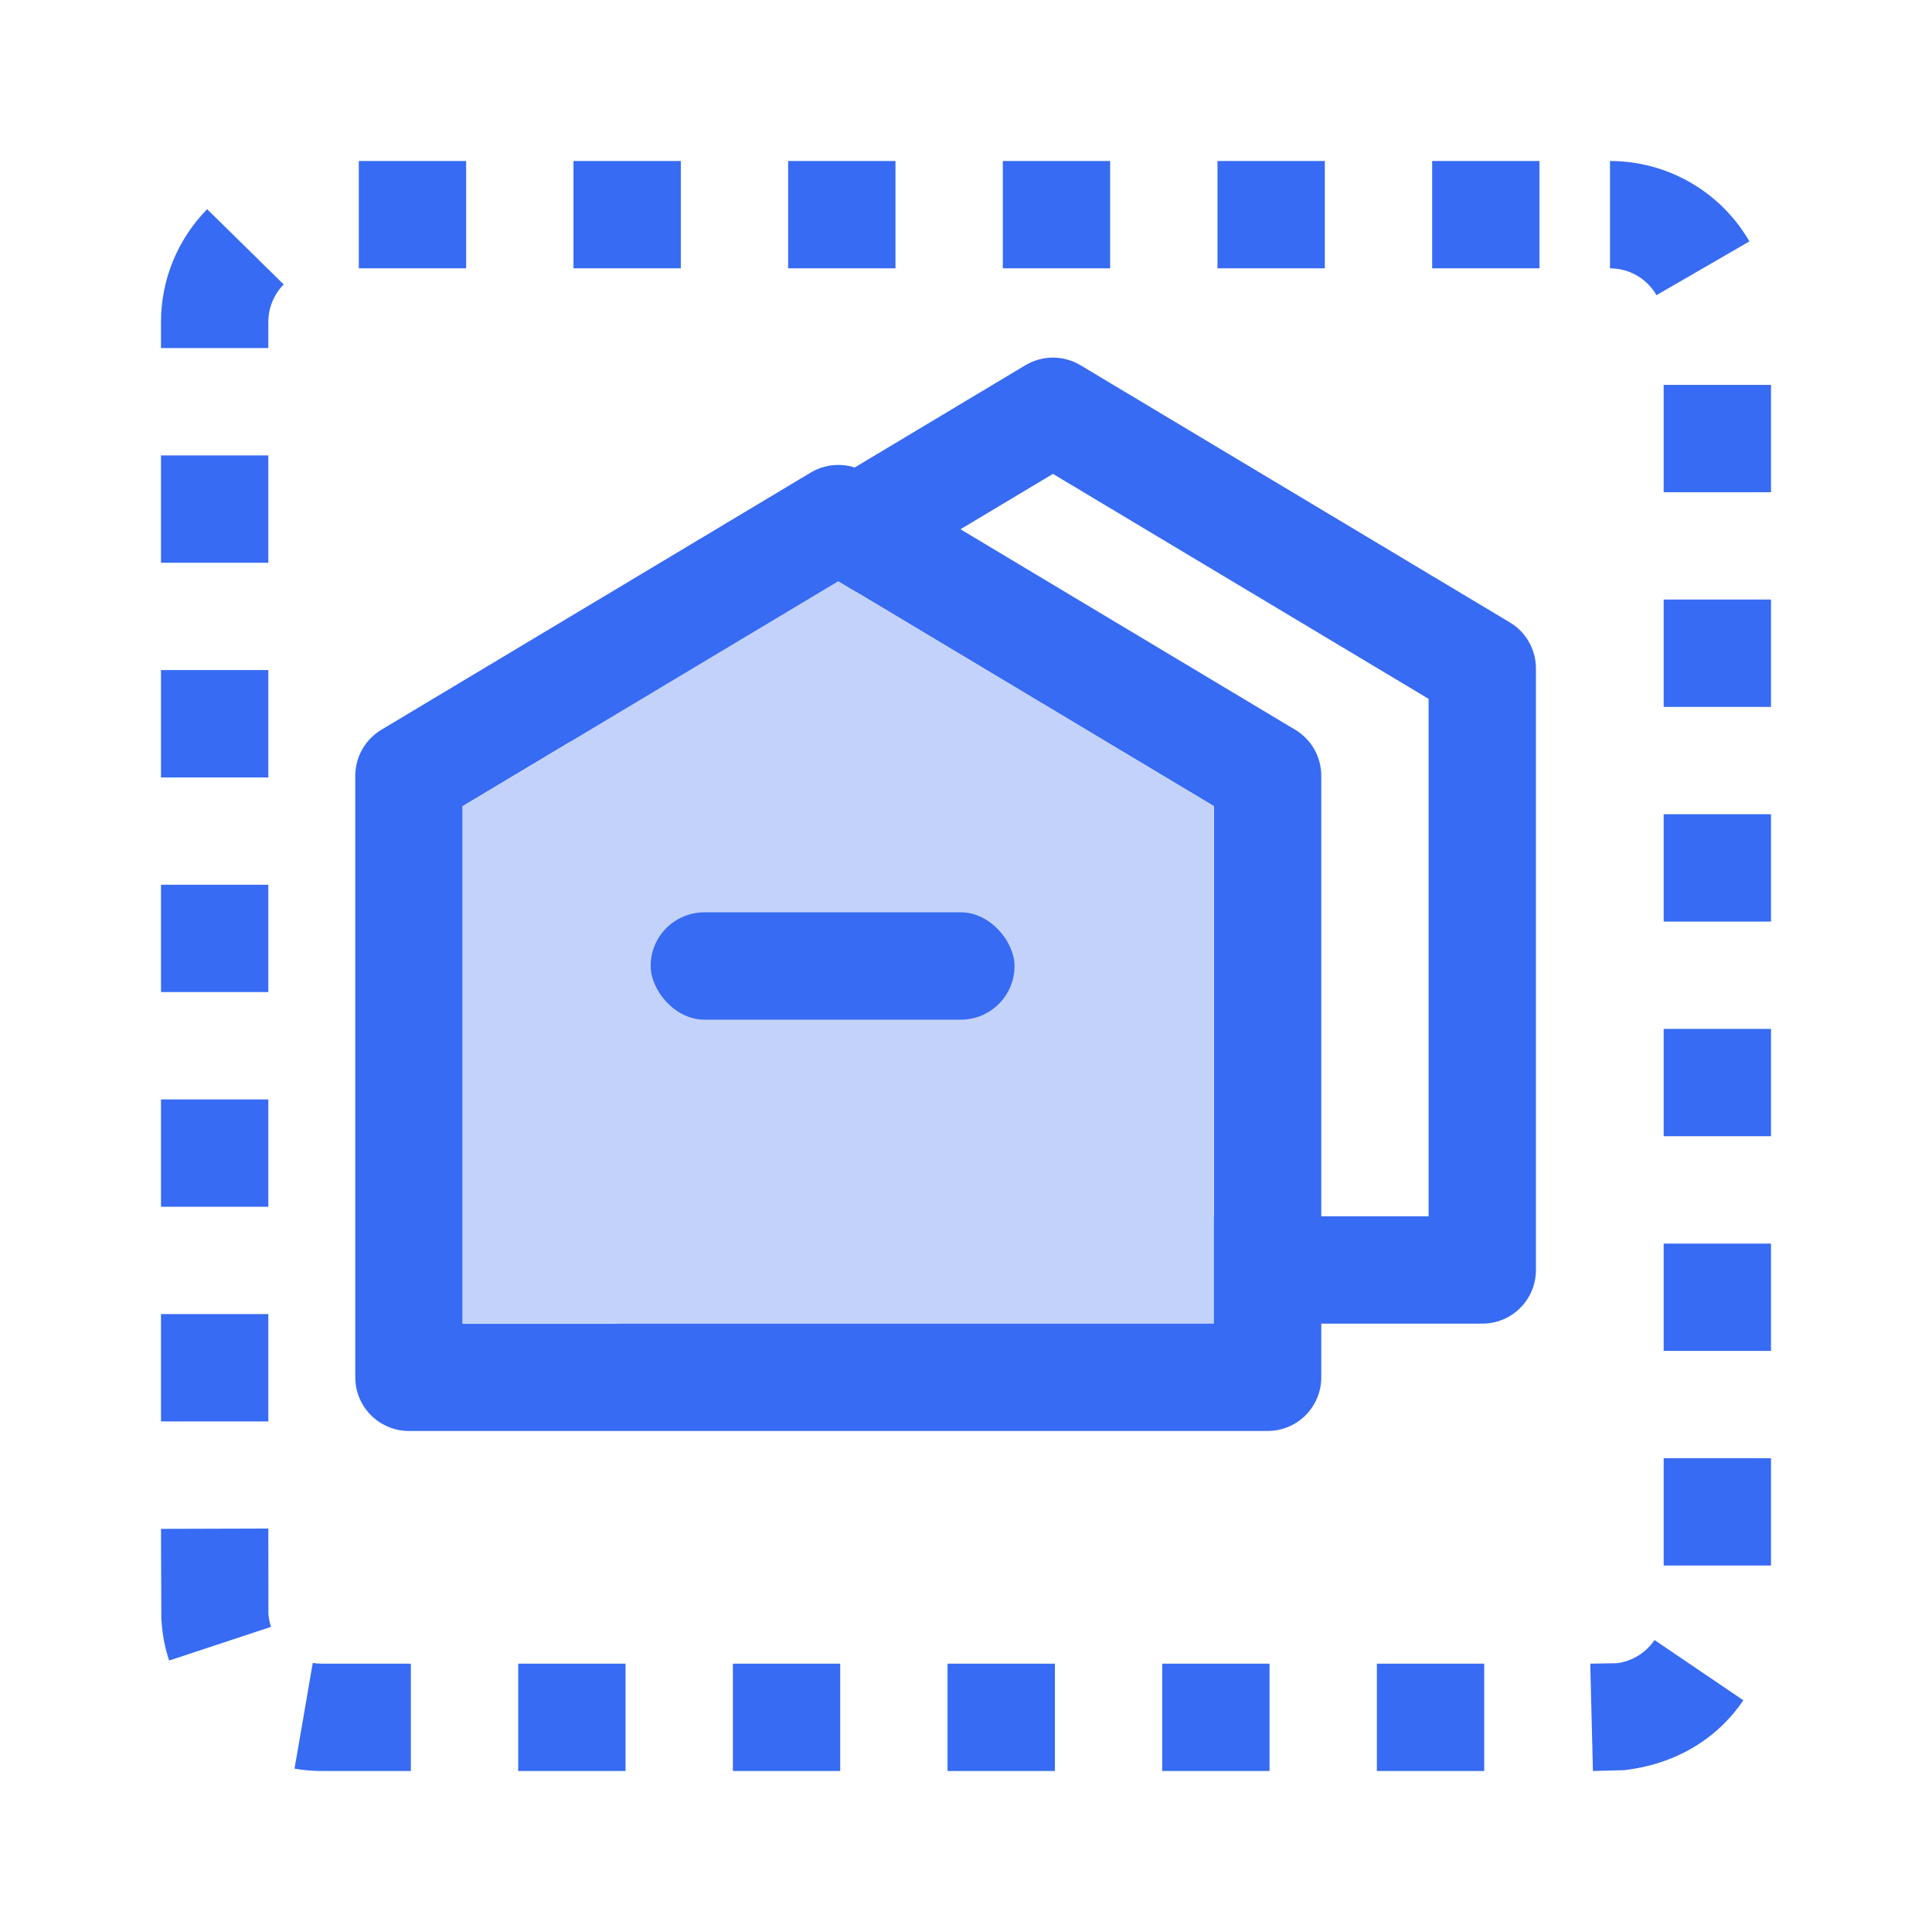 <?xml version="1.0" encoding="UTF-8"?>
<svg width="18px" height="18px" viewBox="0 0 18 18" version="1.1" xmlns="http://www.w3.org/2000/svg" xmlns:xlink="http://www.w3.org/1999/xlink">
    <title>虚拟-蓝</title>
    <g id="页面-1" stroke="none" stroke-width="1" fill="none" fill-rule="evenodd">
        <g id="画板备份-3" transform="translate(-72, -78)">
            <g id="虚拟-蓝" transform="translate(72, 78)">
                <rect id="矩形" x="0" y="0" width="18" height="18"></rect>
                <path d="M16.299,2.249 L15.433,2.75 C15.344,2.596 15.181,2.5 15,2.5 L15,1.5 C15.541,1.5 16.033,1.79 16.299,2.249 Z M16.5,4.586 L15.5,4.586 L15.5,3.586 L16.5,3.586 L16.5,4.586 Z M16.5,6.586 L15.5,6.586 L15.5,5.586 L16.5,5.586 L16.5,6.586 Z M16.5,8.586 L15.5,8.586 L15.5,7.586 L16.5,7.586 L16.5,8.586 Z M16.5,10.586 L15.5,10.586 L15.5,9.586 L16.5,9.586 L16.5,10.586 Z M16.5,12.586 L15.5,12.586 L15.5,11.586 L16.5,11.586 L16.5,12.586 Z M16.5,14.586 L15.5,14.586 L15.5,13.586 L16.5,13.586 L16.5,14.586 Z M14.841,16.5 L14.816,15.5 L15.062,15.496 C15.205,15.479 15.334,15.399 15.415,15.28 L16.242,15.841 C16.001,16.198 15.615,16.436 15.134,16.492 L14.841,16.5 Z M12.828,16.5 L12.828,15.5 L13.828,15.5 L13.828,16.5 L12.828,16.5 Z M10.828,16.5 L10.828,15.5 L11.828,15.5 L11.828,16.5 L10.828,16.5 Z M8.828,16.5 L8.828,15.5 L9.828,15.5 L9.828,16.5 L8.828,16.5 Z M6.828,16.5 L6.828,15.5 L7.828,15.5 L7.828,16.5 L6.828,16.5 Z M4.828,16.5 L4.828,15.5 L5.828,15.5 L5.828,16.5 L4.828,16.5 Z M2.744,16.478 L2.914,15.493 C2.942,15.498 2.971,15.5 3,15.5 L3.828,15.5 L3.828,16.5 L3,16.5 C2.914,16.5 2.828,16.493 2.744,16.478 Z M1.5,14.244 L2.5,14.241 L2.501,15.039 C2.505,15.079 2.512,15.119 2.525,15.157 L1.576,15.471 C1.537,15.356 1.513,15.236 1.503,15.078 L1.5,14.244 Z M1.5,12.243 L2.5,12.243 L2.5,13.243 L1.5,13.243 L1.5,12.243 Z M1.5,10.243 L2.5,10.243 L2.5,11.243 L1.5,11.243 L1.5,10.243 Z M1.5,8.243 L2.5,8.243 L2.5,9.243 L1.5,9.243 L1.5,8.243 Z M1.5,6.243 L2.5,6.243 L2.5,7.243 L1.5,7.243 L1.5,6.243 Z M1.5,4.243 L2.5,4.243 L2.5,5.243 L1.5,5.243 L1.5,4.243 Z M1.93,1.949 L2.643,2.65 C2.552,2.743 2.5,2.867 2.5,3 L2.5,3.243 L1.5,3.243 L1.5,3 C1.5,2.602 1.657,2.227 1.93,1.949 Z M4.343,1.5 L4.343,2.5 L3.343,2.5 L3.343,1.5 L4.343,1.5 Z M6.343,1.5 L6.343,2.5 L5.343,2.5 L5.343,1.5 L6.343,1.5 Z M8.343,1.5 L8.343,2.5 L7.343,2.5 L7.343,1.5 L8.343,1.5 Z M10.343,1.5 L10.343,2.5 L9.343,2.5 L9.343,1.5 L10.343,1.5 Z M12.343,1.5 L12.343,2.5 L11.343,2.5 L11.343,1.5 L12.343,1.5 Z M14.343,1.5 L14.343,2.5 L13.343,2.5 L13.343,1.5 L14.343,1.5 Z" id="矩形" fill="#376BF3" fill-rule="nonzero"></path>
                <path d="M9.553,3.403 L5.553,5.799 C5.403,5.889 5.31,6.052 5.31,6.228 L5.31,11.832 C5.31,12.108 5.534,12.332 5.81,12.332 L13.81,12.332 C14.087,12.332 14.31,12.108 14.31,11.832 L14.31,6.228 C14.31,6.052 14.218,5.889 14.067,5.799 L10.067,3.403 C9.909,3.308 9.712,3.308 9.553,3.403 Z M9.81,4.415 L13.31,6.511 L13.31,11.332 L6.31,11.332 L6.31,6.511 L9.81,4.415 Z" id="矩形备份-25" fill="#376BF3" fill-rule="nonzero"></path>
                <path d="M7.553,4.403 L3.553,6.799 C3.403,6.889 3.31,7.052 3.31,7.228 L3.31,12.832 C3.31,13.108 3.534,13.332 3.81,13.332 L11.81,13.332 C12.087,13.332 12.31,13.108 12.31,12.832 L12.31,7.228 C12.31,7.052 12.218,6.889 12.067,6.799 L8.067,4.403 C7.909,4.308 7.712,4.308 7.553,4.403 Z M7.81,5.415 L11.31,7.511 L11.31,12.332 L4.31,12.332 L4.31,7.511 L7.81,5.415 Z" id="矩形备份-25" fill="#376BF3" fill-rule="nonzero"></path>
                <polygon id="路径" fill="#C3D2FA" fill-rule="nonzero" points="7.81 5.415 11.31 7.511 11.31 12.332 4.31 12.332 4.31 7.511"></polygon>
                <rect id="矩形备份-26" fill="#376BF3" x="6.062" y="8.5" width="3.39" height="1" rx="0.5"></rect>
            </g>
        </g>
    </g>
</svg>